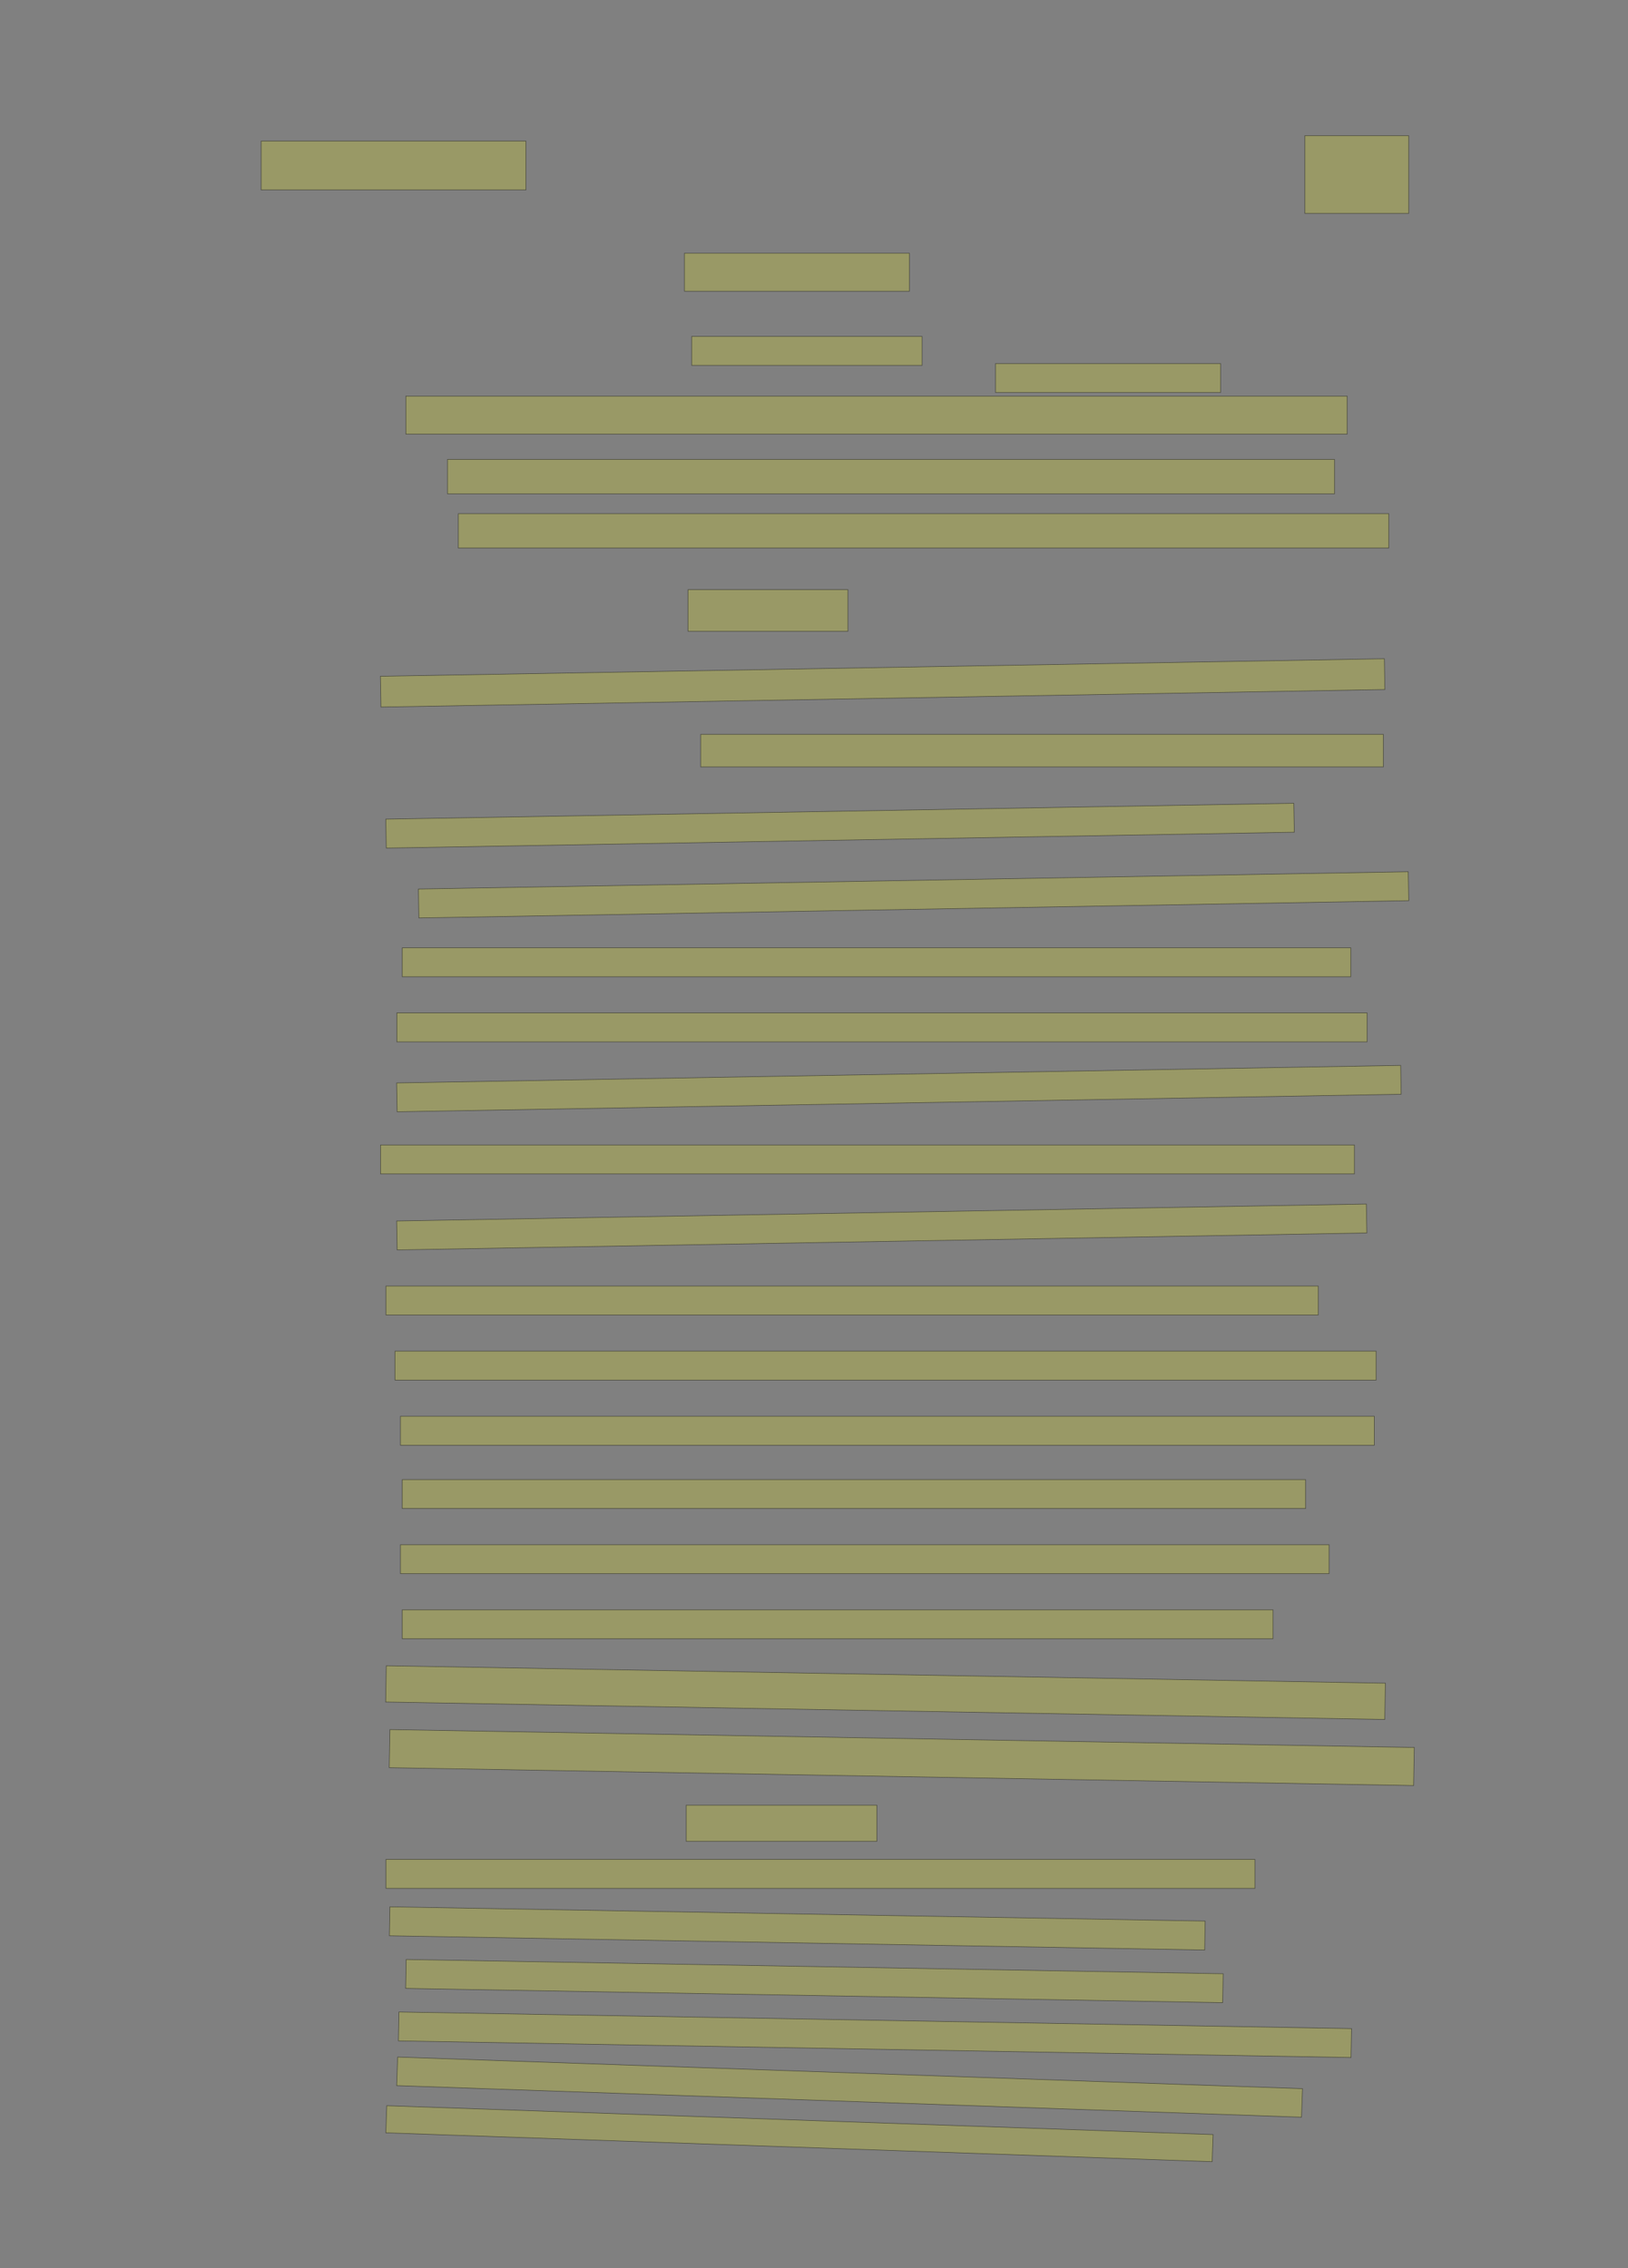<?xml version="1.0" encoding="UTF-8" standalone="no"?><svg xmlns="http://www.w3.org/2000/svg" xmlns:xlink="http://www.w3.org/1999/xlink" height="4180" width="3000">
 <rect width="100%" height="100%" fill="#808080" stroke="none"/>
 <g>
  <title>Layer 1</title>
  <rect class=" imageannotationLine imageannotationLinked" fill="#FFFF00" fill-opacity="0.2" height="90" id="svg_2" stroke="#000000" stroke-opacity="0.5" width="487.917" x="481.249" xlink:href="#la" y="260"/>
  <rect class=" imageannotationLine imageannotationLinked" fill="#FFFF00" fill-opacity="0.2" height="143.333" id="svg_4" stroke="#000000" stroke-opacity="0.5" width="191.25" x="2404.583" xlink:href="#lb" y="250.001"/>
  <rect class=" imageannotationLine imageannotationLinked" fill="#FFFF00" fill-opacity="0.2" height="69.999" id="svg_6" stroke="#000000" stroke-opacity="0.5" width="414.583" x="1261.25" xlink:href="#lc" y="466.667"/>
  <rect class=" imageannotationLine imageannotationLinked" fill="#FFFF00" fill-opacity="0.2" height="53.333" id="svg_8" stroke="#000000" stroke-opacity="0.5" width="424.584" x="1274.582" xlink:href="#ld" y="620"/>
  <rect class=" imageannotationLine imageannotationLinked" fill="#FFFF00" fill-opacity="0.2" height="53.333" id="svg_10" stroke="#000000" stroke-opacity="0.5" width="414.583" x="1834.583" xlink:href="#le" y="670.001"/>
  <rect class=" imageannotationLine imageannotationLinked" fill="#FFFF00" fill-opacity="0.2" height="70" id="svg_12" stroke="#000000" stroke-opacity="0.5" width="1734.583" x="747.918" xlink:href="#lf" y="730.001"/>
  <rect class=" imageannotationLine imageannotationLinked" fill="#FFFF00" fill-opacity="0.2" height="63.333" id="svg_14" stroke="#000000" stroke-opacity="0.5" width="1634.583" x="824.585" xlink:href="#lg" y="846.667"/>
  <rect class=" imageannotationLine imageannotationLinked" fill="#FFFF00" fill-opacity="0.2" height="63.333" id="svg_16" stroke="#000000" stroke-opacity="0.5" width="1714.583" x="844.585" xlink:href="#lh" y="946.667"/>
  <rect class=" imageannotationLine imageannotationLinked" fill="#FFFF00" fill-opacity="0.2" height="76.666" id="svg_18" stroke="#000000" stroke-opacity="0.5" width="294.583" x="1267.918" xlink:href="#li" y="1086.667"/>
  <rect class=" imageannotationLine imageannotationLinked" fill="#FFFF00" fill-opacity="0.2" height="56.724" id="svg_20" stroke="#000000" stroke-opacity="0.5" transform="rotate(-1, 1626.53, 1258.49)" width="1850.288" x="701.386" xlink:href="#lj" y="1230.123"/>
  <rect class=" imageannotationLine imageannotationLinked" fill="#FFFF00" fill-opacity="0.2" height="60" id="svg_22" stroke="#000000" stroke-opacity="0.5" width="1257.916" x="1291.252" xlink:href="#lk" y="1353.334"/>
  <rect class=" imageannotationLine imageannotationLinked" fill="#FFFF00" fill-opacity="0.2" height="53.333" id="svg_24" stroke="#000000" stroke-opacity="0.5" transform="rotate(-1, 1547.99, 1521.61)" width="1673.474" x="711.252" xlink:href="#ll" y="1494.944"/>
  <rect class=" imageannotationLine imageannotationLinked" fill="#FFFF00" fill-opacity="0.2" height="53.333" id="svg_26" stroke="#000000" stroke-opacity="0.5" transform="rotate(-1, 1683.5, 1649.07)" width="1824.324" x="771.336" xlink:href="#lm" y="1622.404"/>
  <rect class=" imageannotationLine imageannotationLinked" fill="#FFFF00" fill-opacity="0.2" height="53.333" id="svg_28" stroke="#000000" stroke-opacity="0.5" width="1747.916" x="741.251" xlink:href="#ln" y="1746.667"/>
  <rect class=" imageannotationLine imageannotationLinked" fill="#FFFF00" fill-opacity="0.2" height="53.333" id="svg_30" stroke="#000000" stroke-opacity="0.5" width="1787.917" x="731.251" xlink:href="#lo" y="1866.667"/>
  <rect class=" imageannotationLine imageannotationLinked" fill="#FFFF00" fill-opacity="0.2" height="53.158" id="svg_32" stroke="#000000" stroke-opacity="0.5" transform="rotate(-1, 1656.46, 2006.12)" width="1850.463" x="731.228" xlink:href="#lp" y="1979.542"/>
  <rect class=" imageannotationLine imageannotationLinked" fill="#FFFF00" fill-opacity="0.2" height="53.333" id="svg_34" stroke="#000000" stroke-opacity="0.5" width="1794.583" x="701.251" xlink:href="#lq" y="2110.001"/>
  <rect class=" imageannotationLine imageannotationLinked" fill="#FFFF00" fill-opacity="0.2" height="53.333" id="svg_36" stroke="#000000" stroke-opacity="0.5" transform="rotate(-1, 1624.85, 2261.14)" width="1787.18" x="731.261" xlink:href="#lr" y="2234.475"/>
  <rect class=" imageannotationLine imageannotationLinked" fill="#FFFF00" fill-opacity="0.2" height="53.333" id="svg_38" stroke="#000000" stroke-opacity="0.5" width="1717.917" x="711.251" xlink:href="#ls" y="2370.001"/>
  <rect class=" imageannotationLine imageannotationLinked" fill="#FFFF00" fill-opacity="0.2" height="53.333" id="svg_40" stroke="#000000" stroke-opacity="0.5" width="1807.917" x="727.918" xlink:href="#lt" y="2490.001"/>
  <rect class=" imageannotationLine imageannotationLinked" fill="#FFFF00" fill-opacity="0.2" height="53.333" id="svg_42" stroke="#000000" stroke-opacity="0.5" width="1794.583" x="737.918" xlink:href="#lu" y="2610.001"/>
  <rect class=" imageannotationLine imageannotationLinked" fill="#FFFF00" fill-opacity="0.2" height="53.333" id="svg_44" stroke="#000000" stroke-opacity="0.5" width="1664.583" x="741.251" xlink:href="#lv" y="2726.667"/>
  <rect class=" imageannotationLine imageannotationLinked" fill="#FFFF00" fill-opacity="0.2" height="53.333" id="svg_46" stroke="#000000" stroke-opacity="0.5" width="1711.25" x="737.918" xlink:href="#lw" y="2846.667"/>
  <rect class=" imageannotationLine imageannotationLinked" fill="#FFFF00" fill-opacity="0.2" height="53.333" id="svg_48" stroke="#000000" stroke-opacity="0.5" width="1604.583" x="741.251" xlink:href="#lx" y="2966.667"/>
  <rect class=" imageannotationLine imageannotationLinked" fill="#FFFF00" fill-opacity="0.2" height="66.839" id="svg_50" stroke="#000000" stroke-opacity="0.5" transform="rotate(1, 1631.83, 3119.24)" width="1841.381" x="711.141" xlink:href="#ly" y="3085.824"/>
  <rect class=" imageannotationLine imageannotationLinked" fill="#FFFF00" fill-opacity="0.2" height="70.23" id="svg_52" stroke="#000000" stroke-opacity="0.5" transform="rotate(1, 1661.72, 3238.94)" width="1887.938" x="717.751" xlink:href="#lz" y="3203.827"/>
  <rect class=" imageannotationLine imageannotationLinked" fill="#FFFF00" fill-opacity="0.2" height="66.666" id="svg_54" stroke="#000000" stroke-opacity="0.5" width="351.249" x="1264.586" xlink:href="#laa" y="3326.667"/>
  <rect class=" imageannotationLine imageannotationLinked" fill="#FFFF00" fill-opacity="0.2" height="53.333" id="svg_56" stroke="#000000" stroke-opacity="0.5" width="1601.25" x="711.251" xlink:href="#lab" y="3426.667"/>
  <rect class=" imageannotationLine imageannotationLinked" fill="#FFFF00" fill-opacity="0.2" height="53.333" id="svg_58" stroke="#000000" stroke-opacity="0.5" transform="rotate(1, 1469.2, 3553.8)" width="1502.552" x="717.928" xlink:href="#lac" y="3527.132"/>
  <rect class=" imageannotationLine imageannotationLinked" fill="#FFFF00" fill-opacity="0.2" height="53.333" id="svg_60" stroke="#000000" stroke-opacity="0.5" transform="rotate(1, 1500.78, 3650.84)" width="1505.711" x="747.921" xlink:href="#lad" y="3624.175"/>
  <rect class=" imageannotationLine imageannotationLinked" fill="#FFFF00" fill-opacity="0.2" height="53.333" id="svg_62" stroke="#000000" stroke-opacity="0.5" transform="rotate(1, 1612.37, 3749.75)" width="1755.614" x="734.568" xlink:href="#lae" y="3723.081"/>
  <rect class=" imageannotationLine imageannotationLinked" fill="#FFFF00" fill-opacity="0.2" height="52.635" id="svg_64" stroke="#000000" stroke-opacity="0.5" transform="rotate(2, 1565.56, 3846.29)" width="1668.377" x="731.372" xlink:href="#laf" y="3819.97"/>
  <rect class=" imageannotationLine imageannotationLinked" fill="#FFFF00" fill-opacity="0.2" height="49.998" id="svg_66" stroke="#000000" stroke-opacity="0.5" transform="rotate(2, 1473.21, 3932.09)" width="1523.609" x="711.41" xlink:href="#lag" y="3907.096"/>
 </g>

</svg>